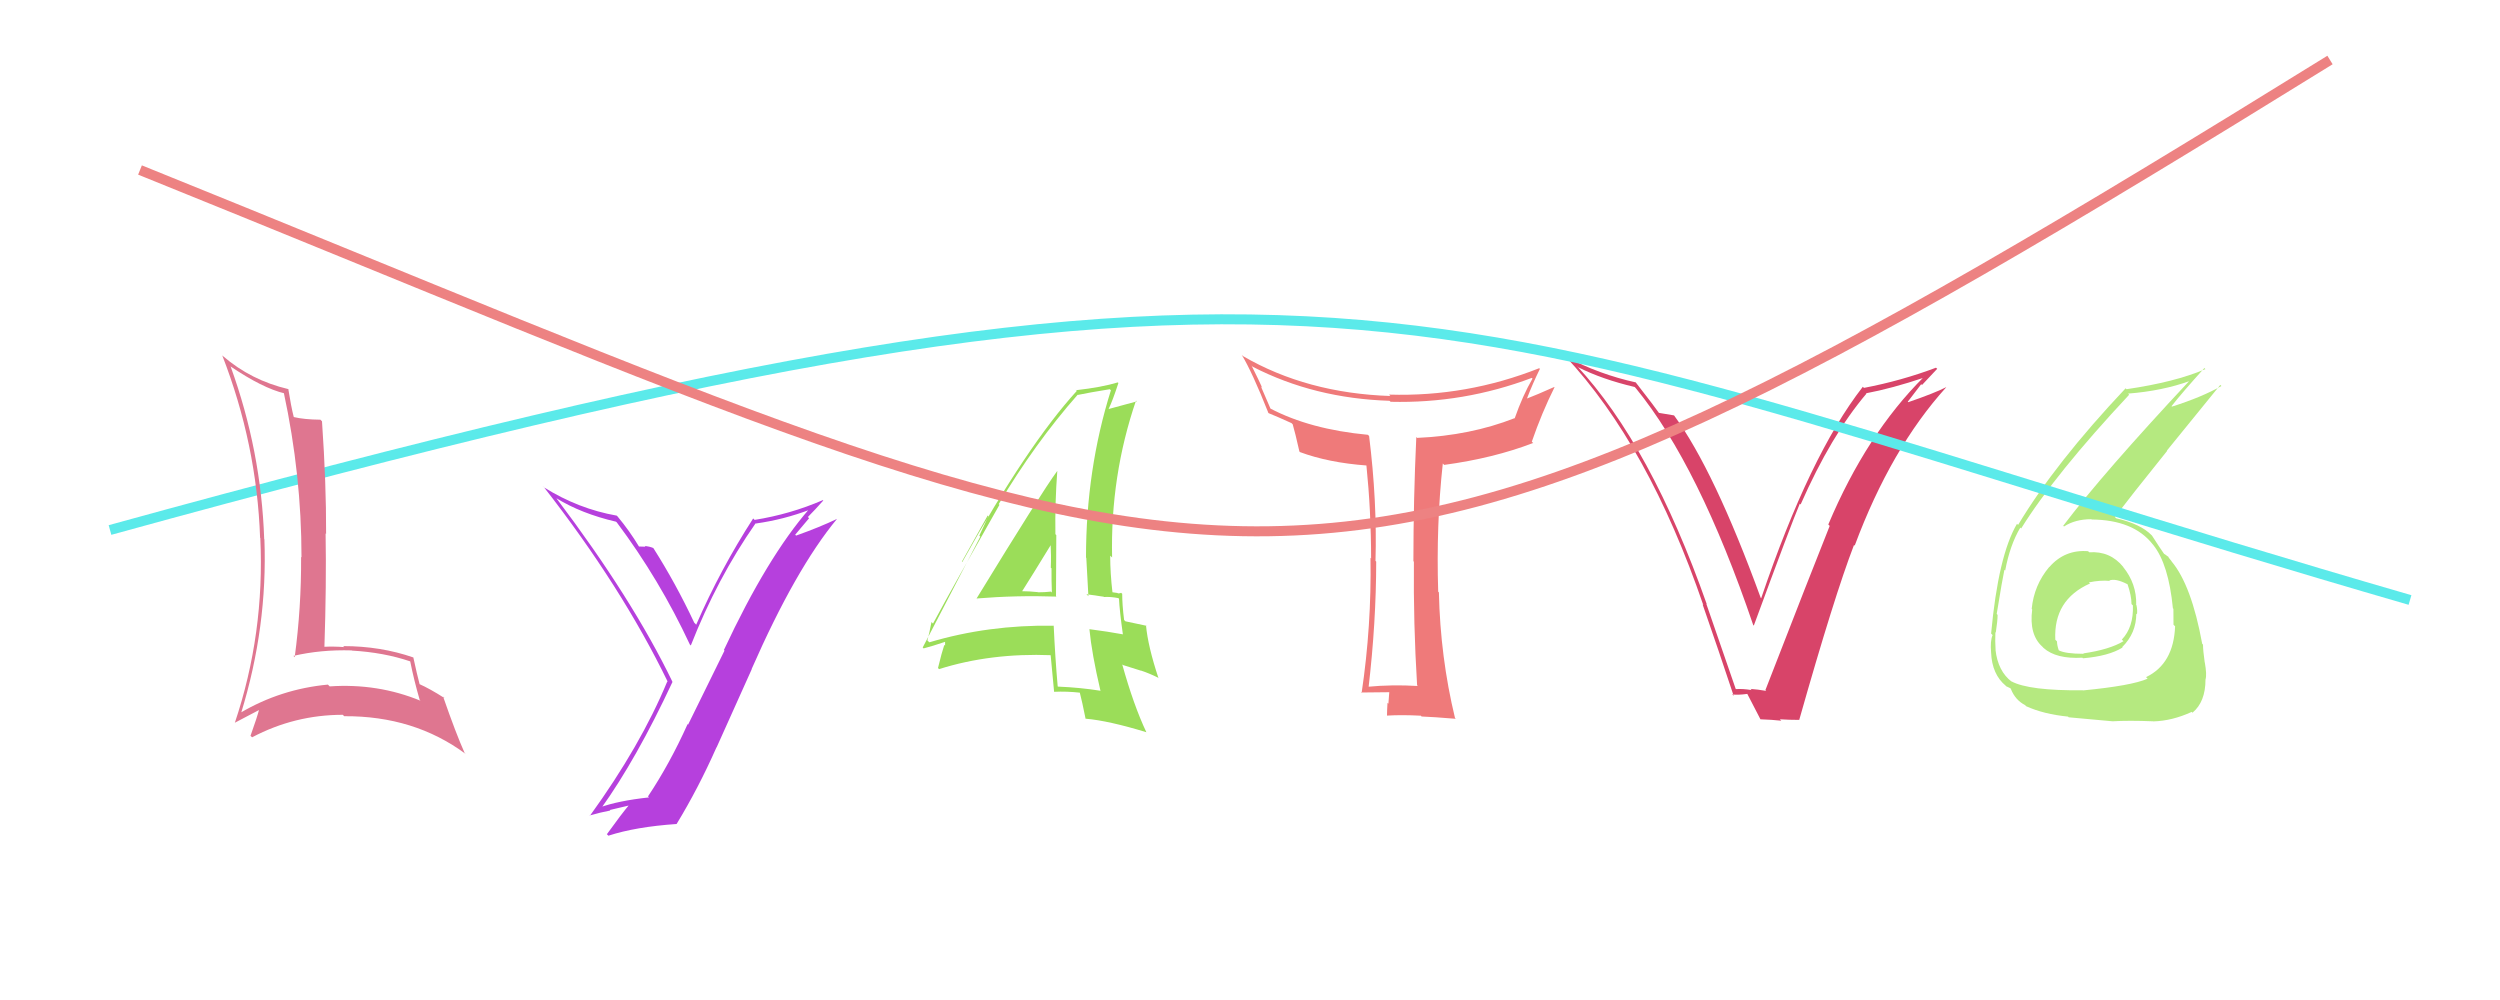<svg xmlns="http://www.w3.org/2000/svg" width="250" height="100" viewBox="0,0,250,100"><rect width="100%" height="100%" fill="#fff"/><path fill="#d84469" d="M173.69 69.01L173.57 68.89L170.63 60.38L170.68 60.43Q165.10 44.57 157.68 36.58L157.69 36.59L157.83 36.73Q160.23 37.94 163.47 38.70L163.46 38.69L163.60 38.84Q169.90 46.56 175.32 62.50L175.32 62.50L175.38 62.56Q179.13 52.36 179.98 50.37L180.08 50.46L180.06 50.45Q183.12 43.51 186.64 39.37L186.52 39.25L186.60 39.33Q189.17 38.85 192.45 37.75L192.32 37.63L192.39 37.69Q186.64 43.41 182.83 52.45L182.84 52.46L182.97 52.59Q181.16 57.11 176.54 69.01L176.50 68.96L176.62 69.09Q175.76 68.94 175.05 68.89L175.16 69.00L175.17 69.01Q174.30 68.86 173.59 68.91ZM180.03 72.11L179.94 72.02L179.92 72.00Q183.45 59.55 185.40 54.50L185.42 54.52L185.47 54.56Q189.10 44.83 194.62 38.73L194.61 38.72L194.61 38.72Q193.44 39.32 190.82 40.22L190.78 40.17L192.12 38.42L192.20 38.50Q192.96 37.69 193.72 36.88L193.62 36.79L193.60 36.77Q190.15 38.07 186.39 38.79L186.29 38.68L186.28 38.68Q180.97 45.50 176.12 59.82L176.13 59.84L176.07 59.78Q171.42 47.03 167.42 41.56L167.54 41.68L167.40 41.54Q166.95 41.47 165.85 41.28L165.97 41.40L165.96 41.38Q165.59 40.83 163.59 38.26L163.60 38.26L163.58 38.24Q159.97 37.45 156.59 35.68L156.48 35.57L156.52 35.61Q164.85 44.52 170.33 60.51L170.24 60.42L170.26 60.44Q171.89 65.12 173.37 69.59L173.38 69.60L173.21 69.43Q173.69 69.53 174.74 69.39L174.79 69.44L174.72 69.37Q175.19 70.27 176.05 71.94L176.09 71.98L176.04 71.93Q177.22 71.97 178.13 72.07L178.14 72.08L177.99 71.93Q178.96 71.99 179.91 71.99Z"/><path fill="#b5e980" d="M208.93 55.24L208.79 55.10L208.82 55.12Q206.48 54.93 204.93 56.71L204.95 56.72L204.92 56.70Q203.40 58.51 203.17 60.89L203.19 60.91L203.22 60.95Q202.89 63.47 204.25 64.68L204.36 64.80L204.35 64.79Q205.62 65.92 208.24 65.77L208.28 65.81L208.29 65.83Q210.88 65.61 212.26 64.75L212.31 64.80L212.22 64.71Q213.63 63.31 213.63 61.36L213.63 61.36L213.70 61.43Q213.75 61.00 213.65 60.53L213.52 60.40L213.62 60.49Q213.68 58.37 212.30 56.68L212.32 56.70L212.34 56.71Q211.02 55.08 208.92 55.23ZM208.29 69.01L208.39 69.12L208.31 69.03Q202.89 69.08 201.13 68.13L201.15 68.16L201.17 68.17Q199.79 67.12 199.55 64.98L199.62 65.06L199.56 64.99Q199.50 64.12 199.54 63.22L199.59 63.26L199.58 63.25Q199.76 62.06 199.76 61.49L199.68 61.40L199.67 61.40Q200.25 57.83 200.44 56.98L200.52 57.05L200.52 57.05Q200.99 54.52 202.03 52.76L202.15 52.88L202.12 52.84Q205.49 47.42 212.92 39.47L212.92 39.48L212.81 39.36Q216.24 39.09 219.00 38.09L218.95 38.03L218.97 38.05Q210.32 47.30 206.32 52.58L206.26 52.52L206.40 52.65Q207.52 51.92 209.14 51.92L209.13 51.91L209.17 51.95Q213.35 51.99 215.26 54.42L215.33 54.50L215.32 54.49Q216.86 56.41 217.29 60.83L217.44 60.98L217.34 60.88Q217.35 61.70 217.35 62.47L217.45 62.57L217.51 62.62Q217.37 66.38 214.61 67.71L214.61 67.72L214.76 67.87Q213.17 68.57 208.32 69.04ZM211.11 71.97L211.24 72.11L211.26 72.13Q212.83 72.03 215.31 72.13L215.34 72.16L215.32 72.14Q217.22 72.09 219.17 71.19L219.19 71.21L219.25 71.27Q220.55 70.19 220.55 67.95L220.57 67.97L220.55 67.95Q220.70 67.48 220.48 66.24L220.44 66.19L220.47 66.23Q220.30 65.03 220.30 64.46L220.16 64.32L220.22 64.38Q219.15 58.51 217.15 56.13L217.13 56.10L217.19 56.16Q216.95 55.88 216.76 55.60L216.88 55.72L216.52 55.45L216.40 55.38L216.41 55.39Q215.96 54.75 215.20 53.56L215.17 53.53L215.18 53.54Q214.09 52.40 211.62 51.83L211.51 51.72L211.49 51.70Q213.01 49.70 216.72 45.08L216.69 45.06L222.03 38.49L222.14 38.60Q220.19 39.71 217.20 40.66L217.03 40.49L217.15 40.62Q218.20 39.28 220.43 36.81L220.41 36.78L220.54 36.91Q217.51 38.21 212.65 38.92L212.67 38.94L212.56 38.83Q205.52 46.30 201.81 52.49L201.78 52.46L201.70 52.38Q199.83 55.55 199.11 63.36L199.15 63.39L199.26 63.51Q199.01 64.07 199.11 65.26L199.14 65.28L199.11 65.26Q199.20 67.44 200.58 68.58L200.73 68.73L200.61 68.62Q201.14 68.85 201.09 68.90L201.17 68.98L201.09 68.90Q201.52 70.00 202.52 70.52L202.53 70.53L202.61 70.62Q204.37 71.42 206.80 71.66L206.85 71.71L206.87 71.73Q206.88 71.74 211.26 72.13ZM210.79 57.91L210.94 58.05L210.93 58.05Q211.55 57.81 212.74 58.42L212.72 58.40L212.76 58.44Q213.15 59.59 213.15 60.40L213.18 60.44L213.29 60.54Q213.37 62.72 212.18 63.96L212.32 64.09L212.35 64.12Q210.95 64.96 208.33 65.34L208.33 65.34L208.37 65.38Q206.56 65.38 205.89 65.04L205.85 65.01L205.88 65.04Q205.70 64.52 205.70 64.14L205.69 64.13L205.53 63.97Q205.34 59.97 209.00 58.35L208.90 58.25L208.89 58.24Q210.03 58.00 210.98 58.09Z"/><path d="M11 53 C138 18,141 31,241 60" stroke="#5beaea" fill="none"/><path fill="#b640dd" d="M60.04 80.82L60.02 80.80L60.09 80.87Q63.63 75.94 67.25 68.19L67.15 68.08L67.24 68.17Q63.25 59.90 55.63 49.81L55.71 49.89L55.65 49.83Q58.13 51.36 61.60 52.17L61.61 52.18L61.68 52.24Q65.95 57.94 68.99 64.46L69.13 64.59L69.08 64.55Q71.71 57.85 75.56 52.33L75.71 52.47L75.59 52.35Q78.38 51.96 81.00 50.96L80.92 50.88L80.93 50.89Q76.72 55.72 72.39 65.00L72.45 65.06L68.81 72.46L68.76 72.41Q66.99 76.35 64.80 79.64L64.93 79.77L64.90 79.74Q61.78 80.08 59.97 80.75ZM67.78 82.52L67.70 82.44L67.66 82.40Q69.84 78.82 71.65 74.73L71.66 74.74L75.17 66.93L75.16 66.91Q79.56 56.89 83.70 51.89L83.70 51.90L83.70 51.89Q81.99 52.71 79.61 53.56L79.52 53.47L80.91 51.82L80.79 51.70Q81.57 50.91 82.33 50.05L82.18 49.91L82.29 50.01Q79.03 51.42 75.46 51.99L75.30 51.83L75.32 51.84Q72.05 56.90 69.62 62.47L69.43 62.27L69.43 62.28Q67.57 58.32 65.33 54.80L65.21 54.68L65.33 54.80Q64.93 54.64 64.48 54.59L64.60 54.71L64.56 54.67Q64.13 54.65 63.90 54.65L63.95 54.71L63.89 54.64Q62.95 53.08 61.76 51.65L61.68 51.57L61.66 51.56Q57.85 50.89 54.42 48.75L54.26 48.59L54.38 48.70Q62.16 58.67 66.78 68.19L66.69 68.11L66.73 68.14Q64.08 74.54 58.99 81.58L58.87 81.46L58.96 81.55Q60.03 81.24 61.03 81.05L60.98 81.00L62.98 80.53L62.93 80.47Q62.16 81.38 60.69 83.42L60.83 83.56L60.84 83.57Q63.57 82.68 67.66 82.40Z"/><path fill="#ef7a7a" d="M141.74 68.56L141.77 68.59L141.78 68.60Q139.24 68.44 136.72 68.68L136.70 68.66L136.85 68.81Q137.62 62.20 137.62 56.16L137.65 56.19L137.55 56.09Q137.72 50.12 136.91 43.60L136.89 43.58L136.79 43.48Q131.01 42.94 127.01 40.84L127.06 40.89L126.09 38.64L126.22 38.77Q125.91 38.07 125.15 36.55L125.15 36.55L125.26 36.67Q131.43 39.84 138.95 40.08L138.99 40.11L139.06 40.18Q146.38 40.36 153.18 37.79L153.07 37.68L153.25 37.86Q152.27 39.55 151.47 41.83L151.53 41.90L151.45 41.82Q147.04 43.55 141.71 43.79L141.67 43.74L141.63 43.70Q141.34 49.94 141.34 56.12L141.43 56.21L141.39 56.17Q141.33 62.30 141.71 68.53ZM154.03 36.93L153.99 36.89L153.92 36.82Q146.66 39.70 138.91 39.46L138.90 39.45L139.04 39.60Q130.68 39.32 124.30 35.61L124.36 35.67L124.17 35.48Q125.21 37.18 126.83 41.27L126.75 41.20L126.87 41.32Q127.58 41.60 129.15 42.31L129.22 42.38L129.27 42.43Q129.51 43.24 129.94 45.15L129.92 45.13L130.00 45.21Q132.86 46.27 136.67 46.55L136.65 46.53L136.64 46.52Q137.11 51.13 137.11 55.84L137.19 55.92L137.05 55.78Q137.16 62.60 136.16 69.31L136.02 69.17L136.10 69.25Q138.31 69.22 138.98 69.22L138.82 69.06L138.93 69.18Q138.91 69.54 138.84 70.37L138.78 70.31L138.75 70.28Q138.70 71.14 138.70 71.57L138.68 71.54L138.69 71.56Q140.18 71.47 142.08 71.57L142.03 71.51L142.16 71.65Q143.30 71.69 145.58 71.88L145.49 71.79L145.50 71.80Q144.03 65.71 143.89 59.24L143.79 59.14L143.82 59.17Q143.61 52.49 144.28 46.35L144.44 46.51L144.42 46.49Q149.36 45.82 153.31 44.30L153.34 44.32L153.18 44.17Q154.17 41.30 155.45 38.73L155.42 38.69L155.42 38.70Q153.68 39.48 152.68 39.86L152.79 39.97L152.69 39.87Q153.28 38.32 153.99 36.89Z"/><path fill="#df7690" d="M23.07 36.66L23.17 36.77L23.02 36.62Q26.27 38.82 28.46 39.34L28.33 39.21L28.38 39.27Q30.15 47.50 30.15 55.73L30.10 55.69L30.11 55.70Q30.14 60.72 29.47 65.72L29.31 65.56L29.34 65.59Q32.08 64.95 35.17 65.04L35.20 65.07L35.19 65.06Q38.37 65.24 41.03 66.14L40.98 66.09L41.02 66.13Q41.40 68.03 41.97 69.99L42.04 70.06L42.07 70.08Q37.77 68.31 32.97 68.64L32.84 68.51L32.79 68.46Q28.08 68.90 24.04 71.28L24.14 71.38L24.10 71.34Q26.77 62.69 26.44 53.93L26.41 53.90L26.42 53.91Q26.12 45.09 23.07 36.67ZM23.40 72.21L23.35 72.16L23.47 72.28Q24.35 71.82 26.06 70.92L26.07 70.93L25.95 70.81Q25.72 71.72 25.05 73.58L25.07 73.60L25.21 73.73Q29.47 71.48 34.28 71.48L34.40 71.60L34.42 71.62Q41.42 71.58 46.56 75.39L46.61 75.43L46.46 75.29Q45.60 73.37 44.31 69.66L44.44 69.79L44.47 69.82Q42.99 68.87 41.90 68.39L42.01 68.50L41.97 68.46Q41.71 67.49 41.33 65.73L41.49 65.89L41.35 65.75Q38.07 64.61 34.31 64.61L34.32 64.62L34.42 64.71Q33.38 64.63 32.38 64.68L32.39 64.69L32.44 64.74Q32.65 58.48 32.56 53.34L32.57 53.35L32.61 53.39Q32.63 48.36 32.20 42.13L32.18 42.11L32.04 41.97Q30.40 41.95 29.40 41.71L29.24 41.55L29.37 41.68Q29.11 40.66 28.83 38.90L28.94 39.02L28.83 38.91Q25.10 38.03 22.30 35.61L22.33 35.65L22.22 35.53Q25.68 44.41 26.01 53.79L26.01 53.79L26.03 53.80Q26.48 63.35 23.48 72.29Z"/><path fill="#9bdd59" d="M97.74 59.94L97.78 59.99L97.64 59.85Q101.65 59.52 105.65 59.66L105.58 59.60L105.60 59.62Q105.63 56.51 105.63 53.51L105.45 53.33L105.54 53.42Q105.49 50.28 105.73 47.09L105.83 47.19L105.73 47.09Q104.17 49.20 97.65 59.86ZM110.15 69.16L110.06 69.08L110.07 69.08Q108.03 68.75 105.79 68.66L105.81 68.67L105.77 68.64Q105.51 65.67 105.37 62.57L105.33 62.54L105.37 62.57Q98.84 62.47 92.94 64.23L92.89 64.19L92.74 64.04Q92.91 63.44 93.15 62.20L93.13 62.18L93.30 62.36Q95.47 58.34 99.94 50.49L99.98 50.52L99.87 50.41Q103.49 44.33 107.77 39.47L107.81 39.51L107.80 39.49Q108.89 39.26 110.99 38.92L110.98 38.92L111.09 39.03Q108.60 46.96 108.60 55.76L108.61 55.77L108.63 55.79Q108.74 57.76 108.84 59.62L108.64 59.42L110.36 59.67L110.40 59.70Q111.07 59.66 111.83 59.81L111.92 59.89L111.90 59.87Q111.95 61.02 112.29 63.45L112.37 63.54L112.27 63.43Q110.81 63.16 108.96 62.92L108.95 62.92L108.94 62.91Q109.18 65.39 110.04 69.05ZM112.26 59.42L112.23 59.39L112.11 59.28Q112.03 59.34 111.79 59.34L111.76 59.30L111.20 59.22L111.25 59.27Q111.02 57.33 111.02 55.57L111.12 55.66L111.21 55.75Q111.03 47.58 113.60 40.06L113.71 40.17L113.67 40.14Q112.68 40.42 110.87 40.90L110.97 41.00L110.86 40.90Q111.27 40.06 111.84 38.30L111.74 38.20L111.78 38.24Q110.17 38.73 107.60 39.02L107.51 38.93L107.68 39.09Q102.75 44.49 96.23 56.20L96.19 56.16L98.77 51.55L98.84 51.62Q98.26 52.85 97.93 53.57L98.03 53.66L92.27 64.75L92.36 64.84Q93.16 64.64 94.58 64.16L94.51 64.09L94.51 64.56L94.43 64.49Q94.18 65.23 93.80 66.80L93.94 66.95L93.91 66.91Q99.08 65.28 105.13 65.52L105.10 65.50L105.06 65.46Q105.17 66.71 105.41 69.18L105.36 69.13L105.41 69.18Q106.68 69.12 108.02 69.27L107.99 69.24L107.97 69.22Q108.21 70.13 108.55 71.84L108.47 71.77L108.57 71.87Q110.87 72.07 114.63 73.22L114.74 73.33L114.64 73.23Q113.36 70.52 112.22 66.43L112.29 66.50L114.10 67.07L114.08 67.05Q114.93 67.33 115.79 67.76L115.91 67.88L115.85 67.82Q114.79 64.62 114.60 62.53L114.60 62.53L114.66 62.58Q113.97 62.42 112.54 62.13L112.58 62.17L112.41 62.00Q112.22 60.48 112.22 59.38ZM102.24 59.21L102.21 59.18L102.19 59.16Q103.19 57.59 105.14 54.40L105.04 54.30L105.06 54.32Q105.13 55.58 105.08 56.77L105.16 56.84L105.15 56.84Q105.14 58.07 105.19 59.26L105.14 59.20L105.09 59.16Q104.50 59.23 103.78 59.23L103.68 59.12L103.77 59.21Q102.92 59.12 102.16 59.12Z"/><path d="M14 17 C128 63,128 71,233 6" stroke="#ed8282" fill="none"/></svg>